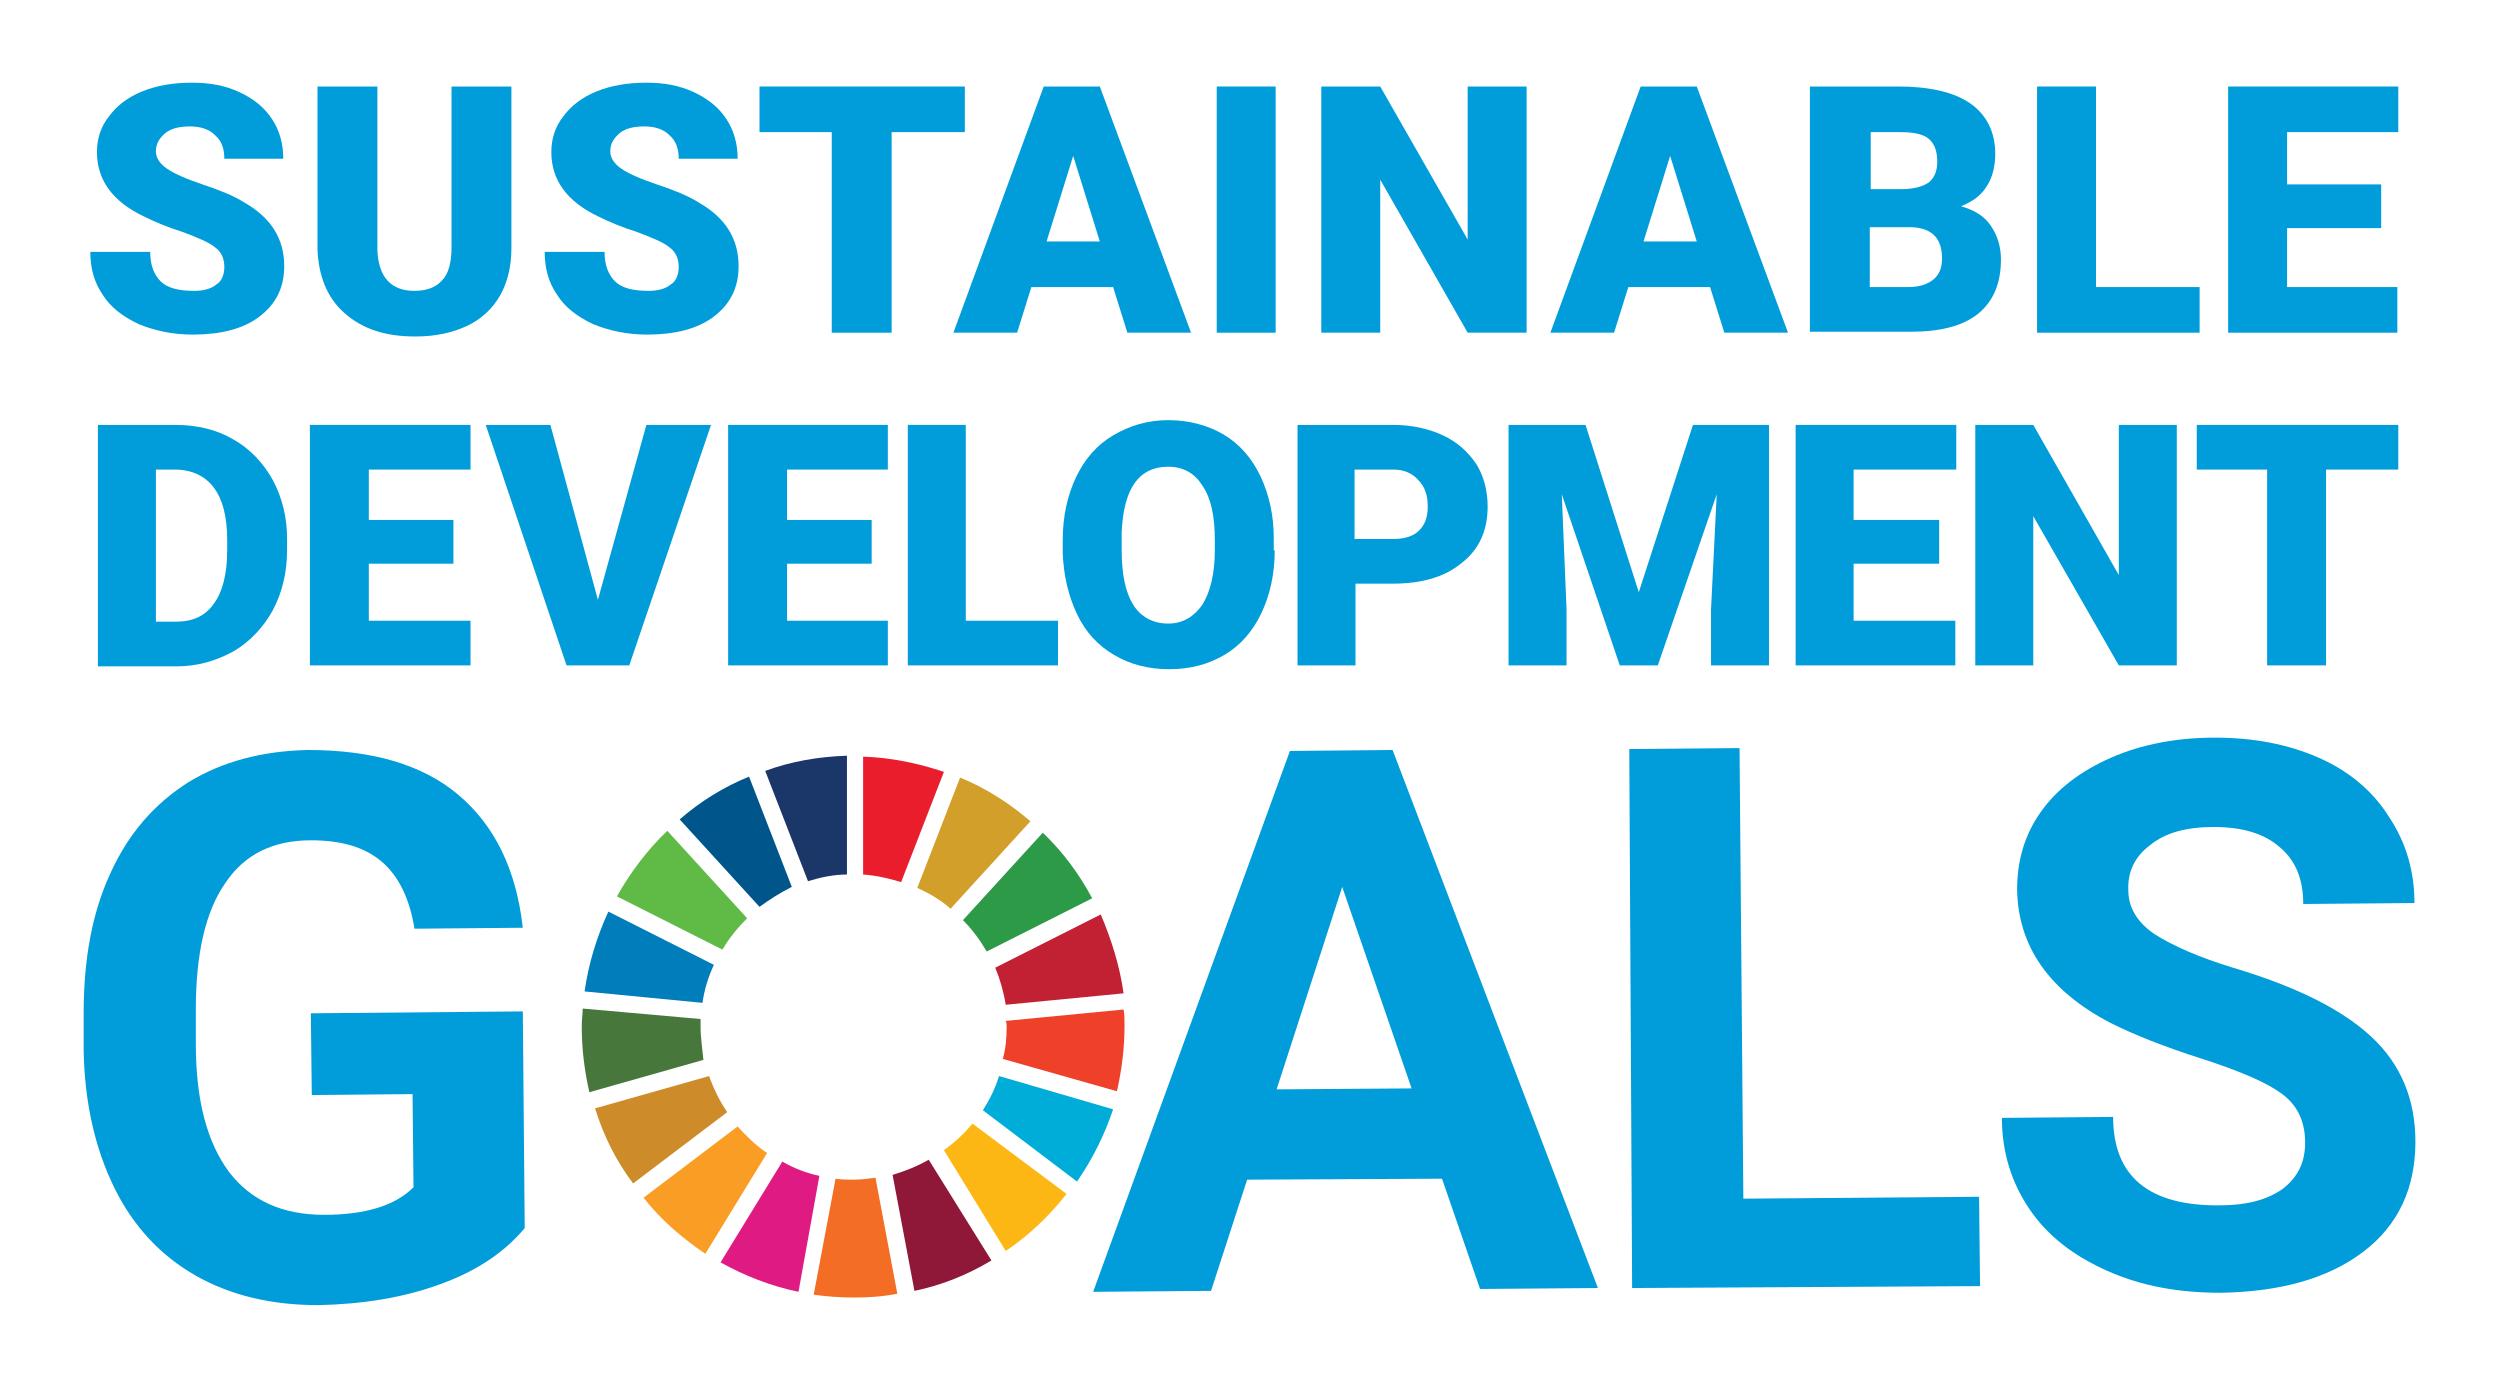 <?xml version="1.0" encoding="utf-8"?>
<!-- Generator: Adobe Illustrator 24.0.0, SVG Export Plug-In . SVG Version: 6.00 Build 0)  -->
<svg version="1.1" id="Layer_1" xmlns="http://www.w3.org/2000/svg" xmlns:xlink="http://www.w3.org/1999/xlink" x="0px" y="0px"
	 viewBox="0 0 263 146" style="enable-background:new 0 0 263 146;" xml:space="preserve">
<style type="text/css">
	.st0{fill:#009DDA;}
	.st1{fill:#5FBA46;}
	.st2{fill:#D19F2A;}
	.st3{fill:#C22033;}
	.st4{fill:#2D9A47;}
	.st5{fill:#48773C;}
	.st6{fill:#FDB714;}
	.st7{fill:#EF412A;}
	.st8{fill:#F99D25;}
	.st9{fill:#007DBB;}
	.st10{fill:#8F1838;}
	.st11{fill:#00ADD8;}
	.st12{fill:#F36E24;}
	.st13{fill:#EA1D2D;}
	.st14{fill:#E01A83;}
	.st15{fill:#1B3668;}
	.st16{fill:#CD8B2A;}
	.st17{fill:#00558A;}
</style>
<g>
	<path class="st0" d="M55.2,129.2c-2.1,2.5-5,4.5-8.9,5.9c-3.8,1.4-8.1,2.1-12.8,2.2c-4.9,0-9.2-1-12.9-3.1
		c-3.7-2.1-6.6-5.2-8.6-9.3c-2-4.1-3.1-8.9-3.2-14.4l0-3.9c0-5.7,0.9-10.6,2.8-14.7c1.9-4.2,4.6-7.3,8.2-9.6
		c3.6-2.2,7.8-3.3,12.6-3.4c6.7,0,12,1.5,15.8,4.7c3.8,3.2,6.1,7.8,6.8,14l-11.4,0.1c-0.5-3.2-1.7-5.6-3.5-7.1
		c-1.8-1.5-4.2-2.2-7.4-2.2c-4,0-7,1.5-9,4.5c-2.1,3-3.1,7.5-3.1,13.3l0,3.6c0,6,1.2,10.4,3.5,13.5c2.3,3,5.6,4.5,10,4.5
		c4.4,0,7.5-1,9.4-2.9l-0.1-9.8l-10.6,0.1l-0.1-8.6l22.3-0.2L55.2,129.2z"/>
	<path class="st0" d="M151.7,124l-20.5,0.1l-3.8,11.7l-12.4,0.1L135.7,79l10.8-0.1l21.6,56.6l-12.4,0.1L151.7,124z M134.3,114.6
		l14.2-0.1l-7.3-21.2L134.3,114.6z"/>
	<polygon class="st0" points="183.4,126.1 208.2,125.9 208.3,135.3 171.7,135.5 171.4,78.8 183,78.7 	"/>
	<path class="st0" d="M242.5,120.2c0-2.2-0.8-3.9-2.4-5.1c-1.6-1.2-4.4-2.4-8.4-3.7c-4.1-1.3-7.3-2.6-9.7-3.8
		c-6.5-3.4-9.7-8.1-9.8-14c0-3.1,0.8-5.8,2.5-8.2c1.7-2.4,4.2-4.3,7.4-5.7c3.2-1.4,6.9-2.1,10.9-2.1c4.1,0,7.7,0.7,10.9,2.1
		c3.2,1.4,5.7,3.5,7.4,6.2c1.8,2.7,2.7,5.7,2.7,9.1l-11.7,0.1c0-2.6-0.8-4.6-2.5-6c-1.6-1.4-3.9-2.1-6.9-2.1c-2.9,0-5.1,0.6-6.7,1.9
		c-1.6,1.2-2.4,2.8-2.3,4.8c0,1.8,1,3.4,2.8,4.6c1.9,1.2,4.6,2.4,8.2,3.5c6.7,2,11.5,4.4,14.6,7.3c3.1,2.9,4.6,6.6,4.6,11
		c0,4.9-1.8,8.8-5.5,11.6c-3.7,2.8-8.7,4.2-15,4.3c-4.4,0-8.3-0.7-11.9-2.3c-3.6-1.6-6.3-3.7-8.2-6.5c-1.9-2.8-2.9-6-2.9-9.6
		l11.7-0.1c0,6.3,3.8,9.4,11.3,9.3c2.8,0,4.9-0.6,6.5-1.7C241.8,123.8,242.5,122.2,242.5,120.2"/>
	<path class="st1" d="M76,99.9c0.7-1.2,1.6-2.3,2.6-3.3l-8.4-9.2c-2.1,2-3.9,4.4-5.3,6.9L76,99.9z"/>
	<path class="st2" d="M96.5,93.4c1.3,0.6,2.5,1.3,3.5,2.2l8.4-9.2c-2.2-1.9-4.7-3.5-7.4-4.6L96.5,93.4z"/>
	<path class="st3" d="M115.8,96.2l-11.1,5.6c0.5,1.2,0.9,2.6,1.1,3.9l12.4-1.2C117.8,101.6,116.9,98.8,115.8,96.2"/>
	<path class="st4" d="M103.8,100.1l11.1-5.6c-1.4-2.6-3.1-4.9-5.2-6.9l-8.4,9.2C102.3,97.8,103.1,98.9,103.8,100.1"/>
	<path class="st5" d="M73.7,108c0-0.3,0-0.5,0-0.8l-12.4-1.1c0,0.6-0.1,1.2-0.1,1.9c0,2.4,0.3,4.7,0.8,6.9l12-3.4
		C73.9,110.4,73.7,109.2,73.7,108"/>
	<path class="st6" d="M102.3,118.2c-0.9,1.1-1.9,2-3,2.8l6.5,10.6c2.4-1.6,4.6-3.7,6.4-6L102.3,118.2z"/>
	<path class="st7" d="M105.9,108c0,1.2-0.1,2.3-0.4,3.4l12,3.4c0.5-2.2,0.8-4.5,0.8-6.9c0-0.6,0-1.2-0.1-1.7l-12.4,1.2
		C105.9,107.6,105.9,107.8,105.9,108"/>
	<path class="st8" d="M77.6,118.5l-9.9,7.5c1.8,2.3,4,4.2,6.5,5.9l6.5-10.6C79.5,120.5,78.5,119.5,77.6,118.5"/>
	<path class="st9" d="M73.9,105.5c0.2-1.4,0.6-2.7,1.2-4L64,95.9c-1.2,2.6-2.1,5.5-2.5,8.4L73.9,105.5z"/>
	<path class="st10" d="M104.3,132.6L97.7,122c-1.2,0.7-2.5,1.2-3.8,1.6l2.3,12.2C99.1,135.2,101.8,134.1,104.3,132.6"/>
	<path class="st11" d="M105.1,113.2c-0.4,1.3-1,2.5-1.7,3.6l9.9,7.5c1.6-2.3,2.9-4.9,3.8-7.6L105.1,113.2z"/>
	<path class="st12" d="M92.1,123.9c-0.8,0.1-1.5,0.2-2.3,0.2c-0.6,0-1.3,0-1.9-0.1l-2.3,12.2c1.4,0.2,2.8,0.3,4.2,0.3
		c1.6,0,3.1-0.1,4.6-0.4L92.1,123.9z"/>
	<path class="st13" d="M90.8,92c1.4,0.1,2.7,0.4,4,0.8l4.5-11.6c-2.7-0.9-5.5-1.5-8.5-1.6V92z"/>
	<path class="st14" d="M86.2,123.7c-1.4-0.3-2.7-0.8-3.9-1.5l-6.5,10.6c2.5,1.4,5.3,2.5,8.2,3.1L86.2,123.7z"/>
	<path class="st15" d="M85,92.7c1.3-0.4,2.7-0.7,4.1-0.7V79.5c-3,0.1-5.9,0.6-8.6,1.6L85,92.7z"/>
	<path class="st16" d="M76.5,117c-0.8-1.2-1.4-2.4-1.9-3.8l-12,3.4c0.9,2.9,2.2,5.5,4,7.9L76.5,117z"/>
	<path class="st17" d="M79.9,95.4c1.1-0.8,2.2-1.5,3.4-2.1l-4.5-11.6c-2.7,1.1-5.1,2.6-7.3,4.5L79.9,95.4z"/>
	<path class="st0" d="M23.6,28.1c0-0.9-0.3-1.6-1-2.1c-0.6-0.5-1.8-1-3.4-1.6c-1.6-0.5-3-1.1-4-1.6c-3.4-1.6-5-3.9-5-6.8
		c0-1.4,0.4-2.7,1.3-3.8c0.8-1.1,2-2,3.5-2.6c1.5-0.6,3.2-0.9,5.2-0.9c1.9,0,3.5,0.3,5,1c1.5,0.7,2.6,1.6,3.4,2.8
		c0.8,1.2,1.2,2.6,1.2,4.2h-6.2c0-1.1-0.3-1.9-1-2.5c-0.6-0.6-1.5-0.9-2.6-0.9c-1.1,0-2,0.2-2.6,0.7c-0.6,0.5-1,1.1-1,1.9
		c0,0.7,0.4,1.3,1.1,1.8c0.7,0.5,2,1.1,3.8,1.7c1.8,0.6,3.3,1.2,4.4,1.9c2.8,1.6,4.2,3.8,4.2,6.7c0,2.3-0.9,4-2.6,5.3
		c-1.7,1.3-4.1,1.9-7,1.9c-2.1,0-4-0.4-5.7-1.1c-1.7-0.8-3-1.8-3.8-3.1c-0.9-1.3-1.3-2.8-1.3-4.5h6.3c0,1.4,0.4,2.4,1.1,3.1
		c0.7,0.7,1.9,1,3.5,1c1,0,1.8-0.2,2.4-0.7C23.3,29.6,23.6,28.9,23.6,28.1"/>
	<path class="st0" d="M53.8,9.1v17c0,1.9-0.4,3.6-1.2,5c-0.8,1.4-2,2.5-3.5,3.2c-1.5,0.7-3.3,1.1-5.4,1.1c-3.2,0-5.6-0.8-7.5-2.5
		c-1.8-1.6-2.7-3.9-2.8-6.7V9.1h6.3v17.2c0.1,2.8,1.4,4.3,3.9,4.3c1.3,0,2.3-0.4,2.9-1.1c0.7-0.7,1-1.9,1-3.5V9.1H53.8z"/>
	<path class="st0" d="M71.4,28.1c0-0.9-0.3-1.6-1-2.1c-0.6-0.5-1.8-1-3.4-1.6c-1.6-0.5-3-1.1-4-1.6c-3.4-1.6-5-3.9-5-6.8
		c0-1.4,0.4-2.7,1.3-3.8c0.8-1.1,2-2,3.5-2.6c1.5-0.6,3.2-0.9,5.2-0.9c1.9,0,3.5,0.3,5,1c1.5,0.7,2.6,1.6,3.4,2.8
		c0.8,1.2,1.2,2.6,1.2,4.2h-6.2c0-1.1-0.3-1.9-1-2.5c-0.6-0.6-1.5-0.9-2.6-0.9c-1.1,0-2,0.2-2.6,0.7c-0.6,0.5-1,1.1-1,1.9
		c0,0.7,0.4,1.3,1.1,1.8c0.7,0.5,2,1.1,3.8,1.7c1.8,0.6,3.3,1.2,4.4,1.9c2.8,1.6,4.2,3.8,4.2,6.7c0,2.3-0.9,4-2.6,5.3
		c-1.7,1.3-4.1,1.9-7,1.9c-2.1,0-4-0.4-5.7-1.1c-1.7-0.8-3-1.8-3.8-3.1c-0.9-1.3-1.3-2.8-1.3-4.5h6.3c0,1.4,0.4,2.4,1.1,3.1
		c0.7,0.7,1.9,1,3.5,1c1,0,1.8-0.2,2.4-0.7C71.1,29.6,71.4,28.9,71.4,28.1"/>
	<polygon class="st0" points="101.5,13.9 93.8,13.9 93.8,35 87.5,35 87.5,13.9 79.9,13.9 79.9,9.1 101.5,9.1 	"/>
	<path class="st0" d="M117.1,30.2h-8.6l-1.5,4.8h-6.7l9.5-25.9h5.9l9.6,25.9h-6.7L117.1,30.2z M110.1,25.4h5.6l-2.8-9L110.1,25.4z"
		/>
	<rect x="128" y="9.1" class="st0" width="6.2" height="25.9"/>
	<polygon class="st0" points="160.6,35 154.4,35 145.2,18.9 145.2,35 139,35 139,9.1 145.2,9.1 154.4,25.2 154.4,9.1 160.6,9.1 	"/>
	<path class="st0" d="M179.9,30.2h-8.6l-1.5,4.8h-6.7l9.5-25.9h5.9l9.6,25.9h-6.7L179.9,30.2z M172.9,25.4h5.6l-2.8-9L172.9,25.4z"
		/>
	<path class="st0" d="M190.4,35V9.1h9.3c3.3,0,5.9,0.6,7.6,1.8c1.7,1.2,2.6,3,2.6,5.3c0,1.3-0.3,2.5-0.9,3.4c-0.6,1-1.5,1.6-2.7,2.1
		c1.4,0.4,2.4,1,3.1,2c0.7,1,1.1,2.2,1.1,3.6c0,2.5-0.8,4.4-2.4,5.7c-1.6,1.3-4,1.9-7.1,1.9H190.4z M196.7,19.9h3.3
		c1.4,0,2.3-0.3,2.9-0.7c0.6-0.5,0.9-1.2,0.9-2.2c0-1.1-0.3-1.9-0.9-2.4c-0.6-0.5-1.6-0.7-3-0.7h-3.1V19.9z M196.7,24v6.2h4.1
		c1.1,0,2-0.3,2.6-0.8c0.6-0.5,0.9-1.2,0.9-2.2c0-2.2-1.1-3.2-3.2-3.3H196.7z"/>
	<polygon class="st0" points="220.5,30.2 231.4,30.2 231.4,35 214.3,35 214.3,9.1 220.5,9.1 	"/>
	<polygon class="st0" points="250.5,24 240.6,24 240.6,30.2 252.2,30.2 252.2,35 234.4,35 234.4,9.1 252.3,9.1 252.3,13.9 
		240.6,13.9 240.6,19.4 250.5,19.4 	"/>
	<path class="st0" d="M10.3,70V44.7h8.2c2.2,0,4.3,0.5,6,1.5c1.8,1,3.2,2.5,4.2,4.3c1,1.9,1.5,3.9,1.5,6.2v1.2
		c0,2.3-0.5,4.4-1.5,6.3c-1,1.8-2.4,3.3-4.1,4.3c-1.8,1-3.8,1.6-6,1.6H10.3z M16.4,49.4v16h2.1c1.8,0,3.1-0.6,4-1.9
		c0.9-1.2,1.4-3.1,1.4-5.6v-1.1c0-2.5-0.5-4.3-1.4-5.5c-0.9-1.2-2.3-1.9-4.1-1.9H16.4z"/>
	<polygon class="st0" points="47.7,59.3 38.8,59.3 38.8,65.3 49.5,65.3 49.5,70 32.6,70 32.6,44.7 49.5,44.7 49.5,49.4 38.8,49.4 
		38.8,54.7 47.7,54.7 	"/>
	<polygon class="st0" points="62.9,63.1 68,44.7 74.8,44.7 66.2,70 59.6,70 51.1,44.7 57.9,44.7 	"/>
	<polygon class="st0" points="91.7,59.3 82.8,59.3 82.8,65.3 93.4,65.3 93.4,70 76.6,70 76.6,44.7 93.4,44.7 93.4,49.4 82.8,49.4 
		82.8,54.7 91.7,54.7 	"/>
	<polygon class="st0" points="101.6,65.3 111.3,65.3 111.3,70 95.5,70 95.5,44.7 101.6,44.7 	"/>
	<path class="st0" d="M134.1,57.9c0,2.5-0.5,4.7-1.4,6.6c-0.9,1.9-2.2,3.4-3.9,4.4c-1.7,1-3.6,1.5-5.8,1.5c-2.2,0-4.1-0.5-5.8-1.5
		c-1.7-1-3-2.4-3.9-4.3s-1.4-4-1.5-6.4v-1.4c0-2.5,0.5-4.7,1.4-6.6c0.9-1.9,2.2-3.4,3.9-4.4c1.7-1,3.6-1.6,5.8-1.6
		c2.1,0,4.1,0.5,5.8,1.5c1.7,1,3,2.5,3.9,4.4c0.9,1.9,1.4,4.1,1.4,6.5V57.9z M127.8,56.8c0-2.5-0.4-4.4-1.3-5.7c-0.8-1.3-2-2-3.6-2
		c-3.1,0-4.7,2.3-4.9,6.9l0,1.9c0,2.5,0.4,4.4,1.2,5.7c0.8,1.3,2.1,2,3.7,2c1.5,0,2.7-0.7,3.6-2c0.8-1.3,1.3-3.2,1.3-5.7V56.8z"/>
	<path class="st0" d="M142.6,61.4v8.6h-6.1V44.7h10.1c1.9,0,3.7,0.4,5.2,1.1c1.5,0.7,2.6,1.7,3.5,3c0.8,1.3,1.2,2.8,1.2,4.5
		c0,2.5-0.9,4.5-2.7,5.9c-1.8,1.5-4.2,2.2-7.3,2.2H142.6z M142.6,56.7h4c1.2,0,2.1-0.3,2.7-0.9c0.6-0.6,0.9-1.4,0.9-2.5
		c0-1.2-0.3-2.1-1-2.8c-0.6-0.7-1.5-1.1-2.6-1.1h-4.1V56.7z"/>
	<polygon class="st0" points="166.8,44.7 172.4,62.3 178.1,44.7 186.1,44.7 186.1,70 180,70 180,64.1 180.6,52 174.4,70 170.4,70 
		164.3,52 164.8,64.1 164.8,70 158.7,70 158.7,44.7 	"/>
	<polygon class="st0" points="204,59.3 195,59.3 195,65.3 205.7,65.3 205.7,70 188.9,70 188.9,44.7 205.8,44.7 205.8,49.4 195,49.4 
		195,54.7 204,54.7 	"/>
	<polygon class="st0" points="229,70 222.9,70 213.9,54.3 213.9,70 207.8,70 207.8,44.7 213.9,44.7 222.9,60.5 222.9,44.7 229,44.7 
			"/>
	<polygon class="st0" points="252.3,49.4 244.7,49.4 244.7,70 238.5,70 238.5,49.4 231.1,49.4 231.1,44.7 252.3,44.7 	"/>
</g>
</svg>
